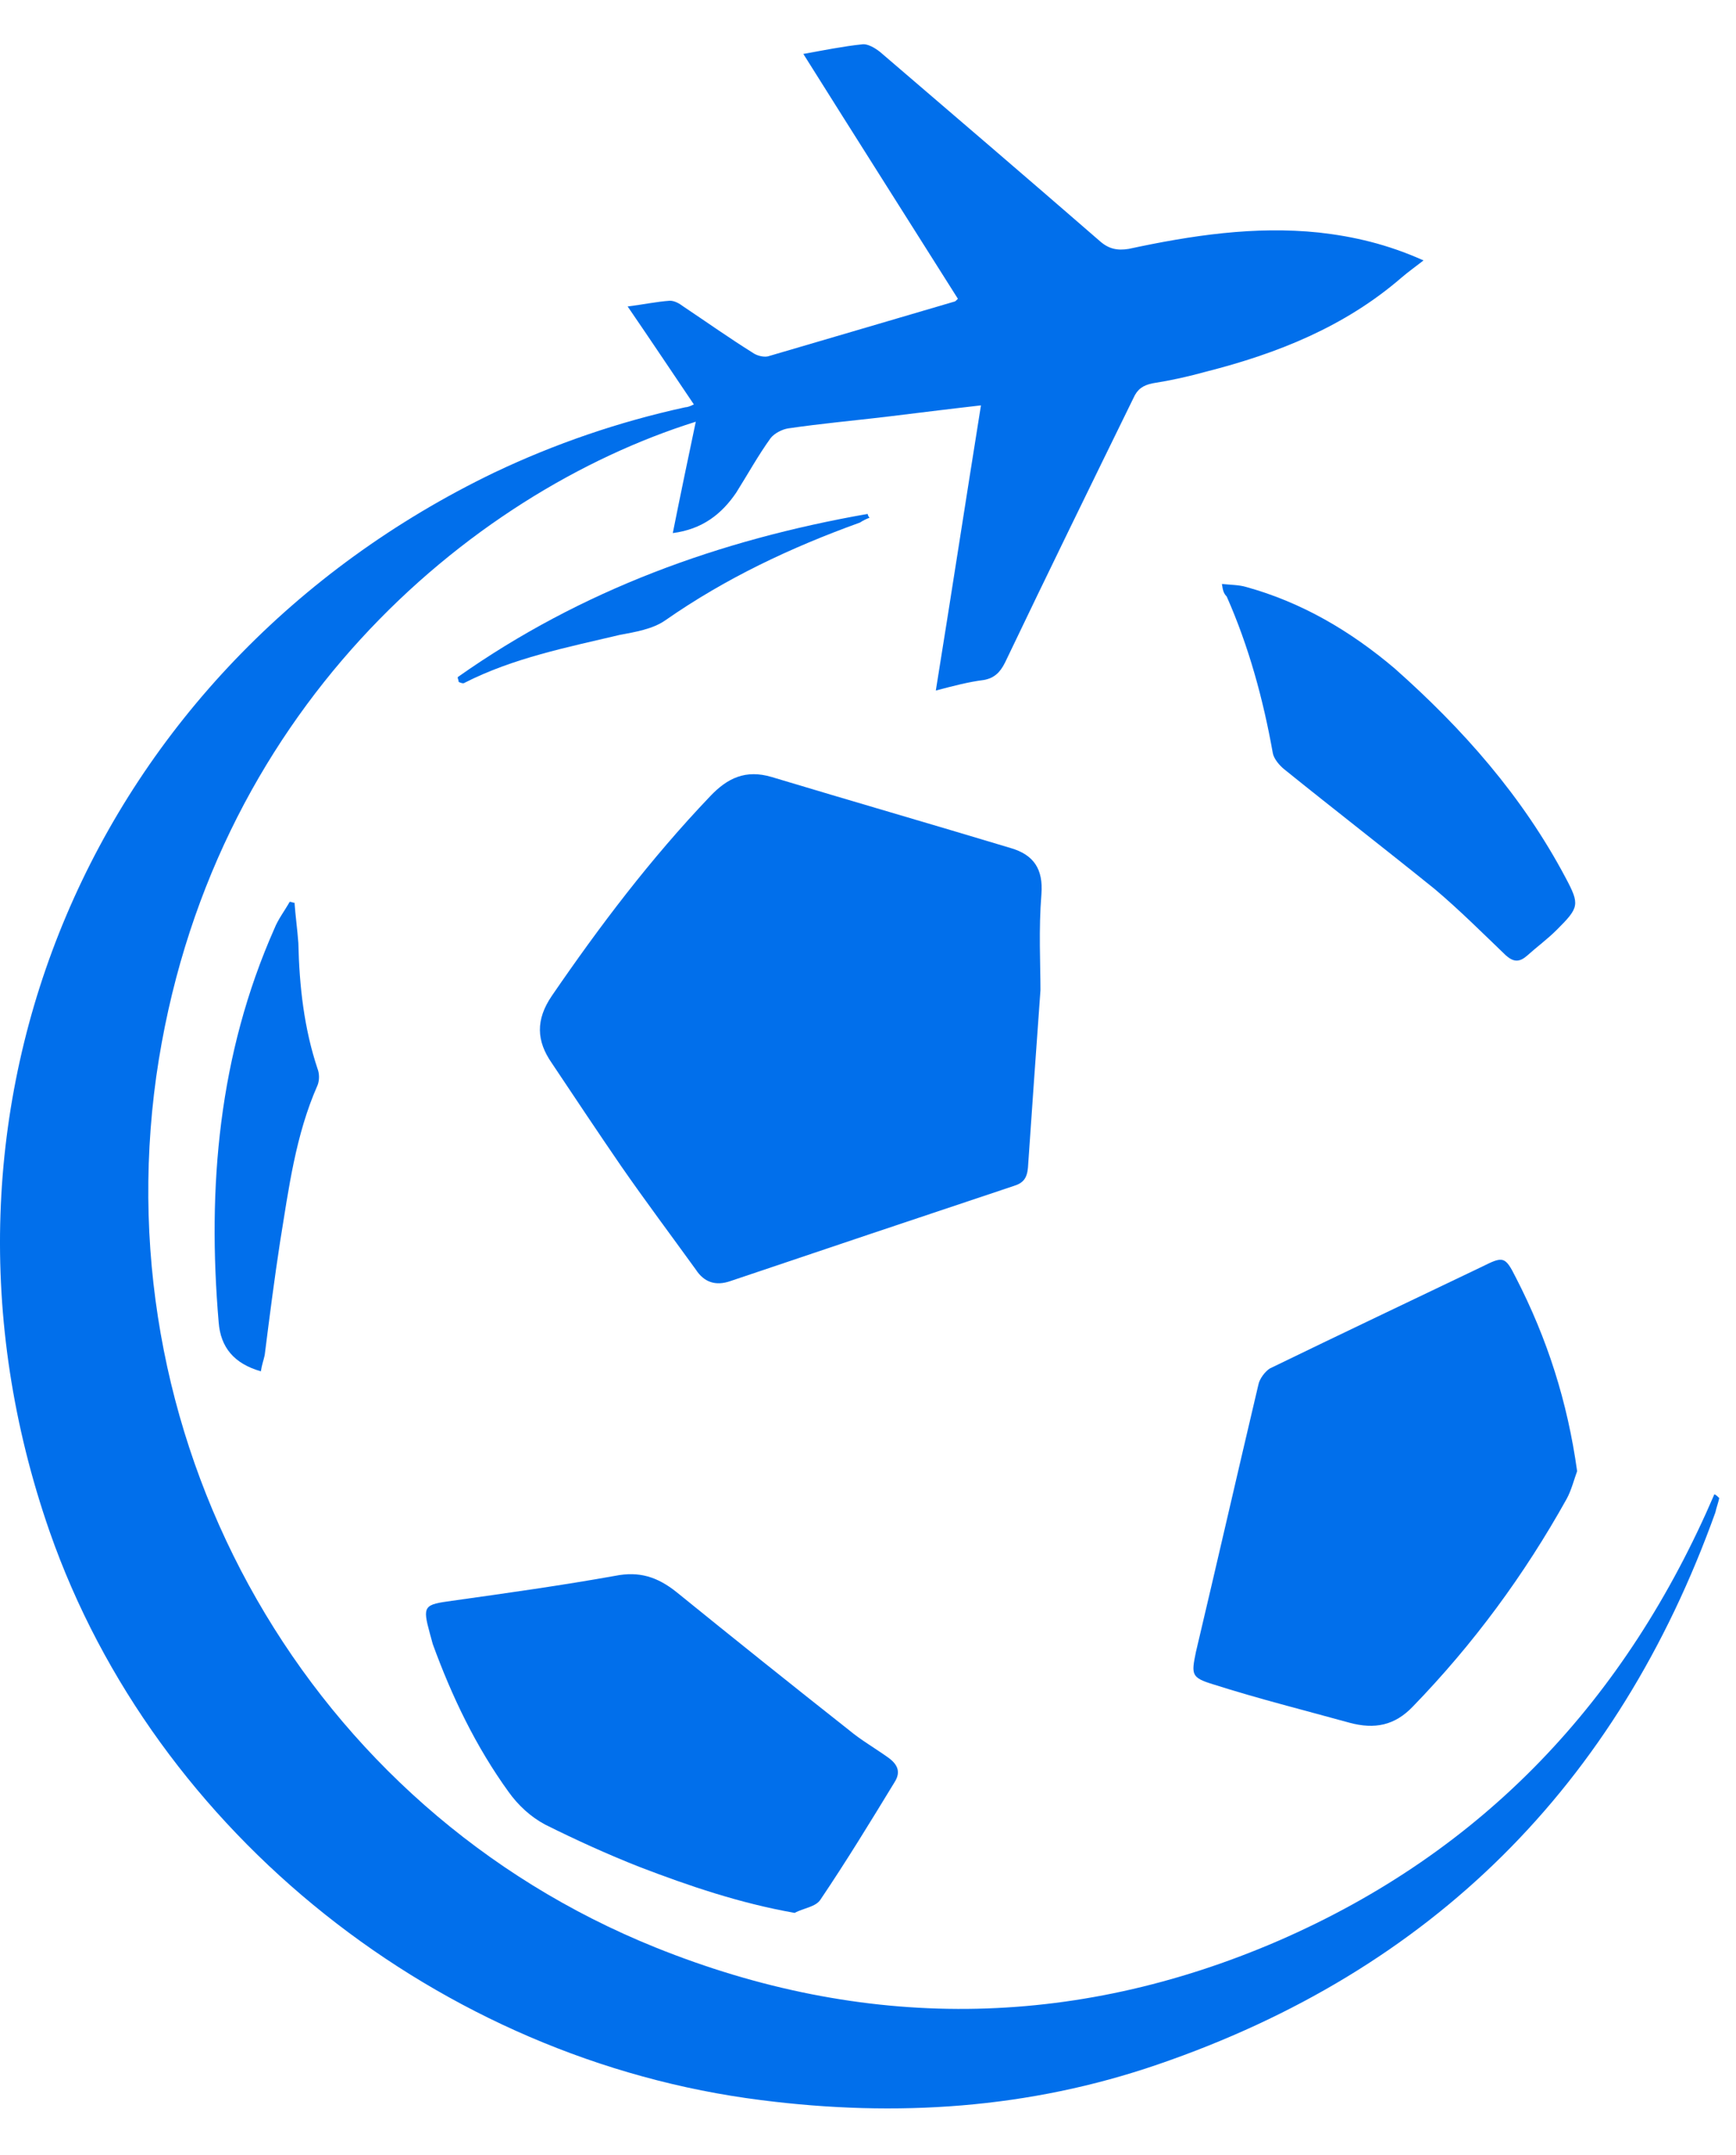 <svg width="29" height="36" viewBox="0 0 29 36" fill="none" xmlns="http://www.w3.org/2000/svg">
<g clip-path="url(#clip0_3521_50084)">
<path d="M11.591 6.755C11.223 6.21 10.87 5.681 10.485 5.119C10.741 5.087 10.966 5.039 11.19 5.023C11.271 5.023 11.351 5.071 11.415 5.119C11.8 5.376 12.185 5.649 12.57 5.889C12.634 5.937 12.746 5.969 12.826 5.953C13.869 5.649 14.895 5.344 15.938 5.039C15.954 5.039 15.97 5.023 16.002 4.991C15.152 3.644 14.286 2.281 13.42 0.901C13.773 0.837 14.093 0.773 14.398 0.741C14.494 0.725 14.623 0.805 14.703 0.869C15.938 1.928 17.156 2.97 18.375 4.029C18.52 4.157 18.664 4.189 18.856 4.157C19.899 3.933 20.957 3.772 22.032 3.884C22.609 3.949 23.171 4.077 23.78 4.35C23.636 4.462 23.523 4.542 23.411 4.638C22.465 5.456 21.342 5.905 20.139 6.21C19.851 6.29 19.562 6.354 19.257 6.402C19.097 6.434 19.001 6.499 18.937 6.643C18.215 8.118 17.493 9.594 16.788 11.069C16.707 11.23 16.611 11.326 16.435 11.358C16.178 11.39 15.938 11.454 15.633 11.534C15.889 9.947 16.13 8.375 16.387 6.771C15.825 6.835 15.312 6.9 14.783 6.964C14.238 7.028 13.708 7.076 13.163 7.156C13.067 7.172 12.938 7.236 12.874 7.317C12.666 7.605 12.489 7.926 12.297 8.231C12.056 8.584 11.736 8.84 11.239 8.904C11.367 8.263 11.495 7.653 11.623 7.044C7.838 8.231 3.476 11.903 2.61 17.982C1.744 24.204 5.176 30.202 10.95 32.528C14.414 33.923 17.91 33.907 21.358 32.416C24.79 30.924 27.164 28.39 28.639 24.958C28.672 24.974 28.688 24.99 28.72 25.022C28.704 25.102 28.672 25.183 28.655 25.263C27.02 29.817 23.924 32.913 19.337 34.484C17.189 35.222 14.975 35.367 12.714 35.078C7.357 34.404 2.594 30.635 0.83 25.584C-1.64 18.495 1.568 11.117 8.255 7.894C9.266 7.413 10.34 7.044 11.447 6.803C11.479 6.803 11.527 6.787 11.591 6.755Z" fill="#016FEB"/>
<path d="M17.381 16.538C17.301 17.629 17.237 18.575 17.172 19.505C17.156 19.681 17.092 19.762 16.932 19.81C15.344 20.339 13.773 20.868 12.201 21.398C11.955 21.483 11.762 21.419 11.623 21.205C11.206 20.628 10.773 20.05 10.373 19.473C9.988 18.912 9.603 18.334 9.218 17.757C8.961 17.388 8.945 17.035 9.218 16.634C10.02 15.464 10.87 14.341 11.864 13.299C12.153 12.994 12.457 12.85 12.89 12.978C14.222 13.379 15.553 13.764 16.884 14.165C17.269 14.277 17.429 14.517 17.397 14.934C17.349 15.528 17.381 16.105 17.381 16.538Z" fill="#016FEB"/>
<path d="M26.346 24.573C26.298 24.701 26.25 24.894 26.17 25.038C25.464 26.305 24.614 27.46 23.604 28.502C23.299 28.823 22.962 28.887 22.545 28.775C21.791 28.567 21.021 28.374 20.268 28.134C19.899 28.021 19.899 27.973 19.979 27.588C20.332 26.097 20.669 24.621 21.021 23.13C21.038 23.034 21.134 22.905 21.214 22.857C22.401 22.28 23.587 21.718 24.758 21.157C25.111 20.981 25.143 20.981 25.32 21.334C25.849 22.36 26.186 23.419 26.346 24.573Z" fill="#016FEB"/>
<path d="M13.275 31.951C12.361 31.79 11.511 31.501 10.677 31.181C10.148 30.972 9.619 30.732 9.105 30.475C8.865 30.347 8.656 30.154 8.496 29.93C7.951 29.176 7.55 28.342 7.229 27.46C7.213 27.396 7.197 27.348 7.181 27.284C7.053 26.818 7.085 26.802 7.55 26.738C8.464 26.61 9.378 26.482 10.276 26.321C10.677 26.241 10.982 26.337 11.303 26.594C12.265 27.374 13.227 28.144 14.189 28.903C14.382 29.064 14.606 29.192 14.831 29.352C14.991 29.465 15.056 29.593 14.943 29.769C14.542 30.427 14.141 31.084 13.708 31.726C13.628 31.854 13.42 31.87 13.275 31.951Z" fill="#016FEB"/>
<path d="M20.412 9.754C20.572 9.77 20.701 9.77 20.813 9.803C21.743 10.059 22.561 10.54 23.299 11.166C24.438 12.176 25.432 13.299 26.154 14.662C26.394 15.111 26.378 15.159 26.009 15.528C25.849 15.688 25.672 15.817 25.512 15.961C25.384 16.073 25.288 16.073 25.159 15.961C24.774 15.592 24.389 15.207 23.972 14.854C23.139 14.181 22.288 13.523 21.454 12.85C21.374 12.786 21.278 12.673 21.262 12.577C21.102 11.679 20.861 10.797 20.492 9.963C20.444 9.915 20.428 9.867 20.412 9.754Z" fill="#016FEB"/>
<path d="M4.358 22.905C3.909 22.777 3.685 22.504 3.653 22.087C3.46 19.826 3.653 17.613 4.583 15.512C4.647 15.351 4.759 15.207 4.839 15.063C4.872 15.063 4.888 15.079 4.92 15.079C4.936 15.303 4.968 15.528 4.984 15.752C5 16.474 5.08 17.18 5.305 17.853C5.337 17.933 5.337 18.046 5.305 18.126C4.936 18.96 4.823 19.858 4.679 20.74C4.583 21.366 4.503 21.991 4.422 22.633C4.406 22.713 4.374 22.793 4.358 22.905Z" fill="#016FEB"/>
<path d="M7.646 11.31C9.715 9.85 12.024 9.017 14.494 8.584C14.494 8.6 14.51 8.632 14.526 8.648C14.478 8.664 14.414 8.696 14.366 8.728C13.211 9.145 12.121 9.658 11.11 10.364C10.902 10.508 10.613 10.556 10.356 10.604C9.474 10.813 8.576 10.989 7.758 11.406C7.742 11.422 7.694 11.406 7.662 11.39C7.662 11.358 7.646 11.342 7.646 11.31Z" fill="#016FEB"/>
</g>
<defs>
<clipPath id="clip0_3521_50084">
<rect width="28.72" height="34.478" fill="white" transform="translate(0 0.739)"/>
</clipPath>
</defs>
</svg>
